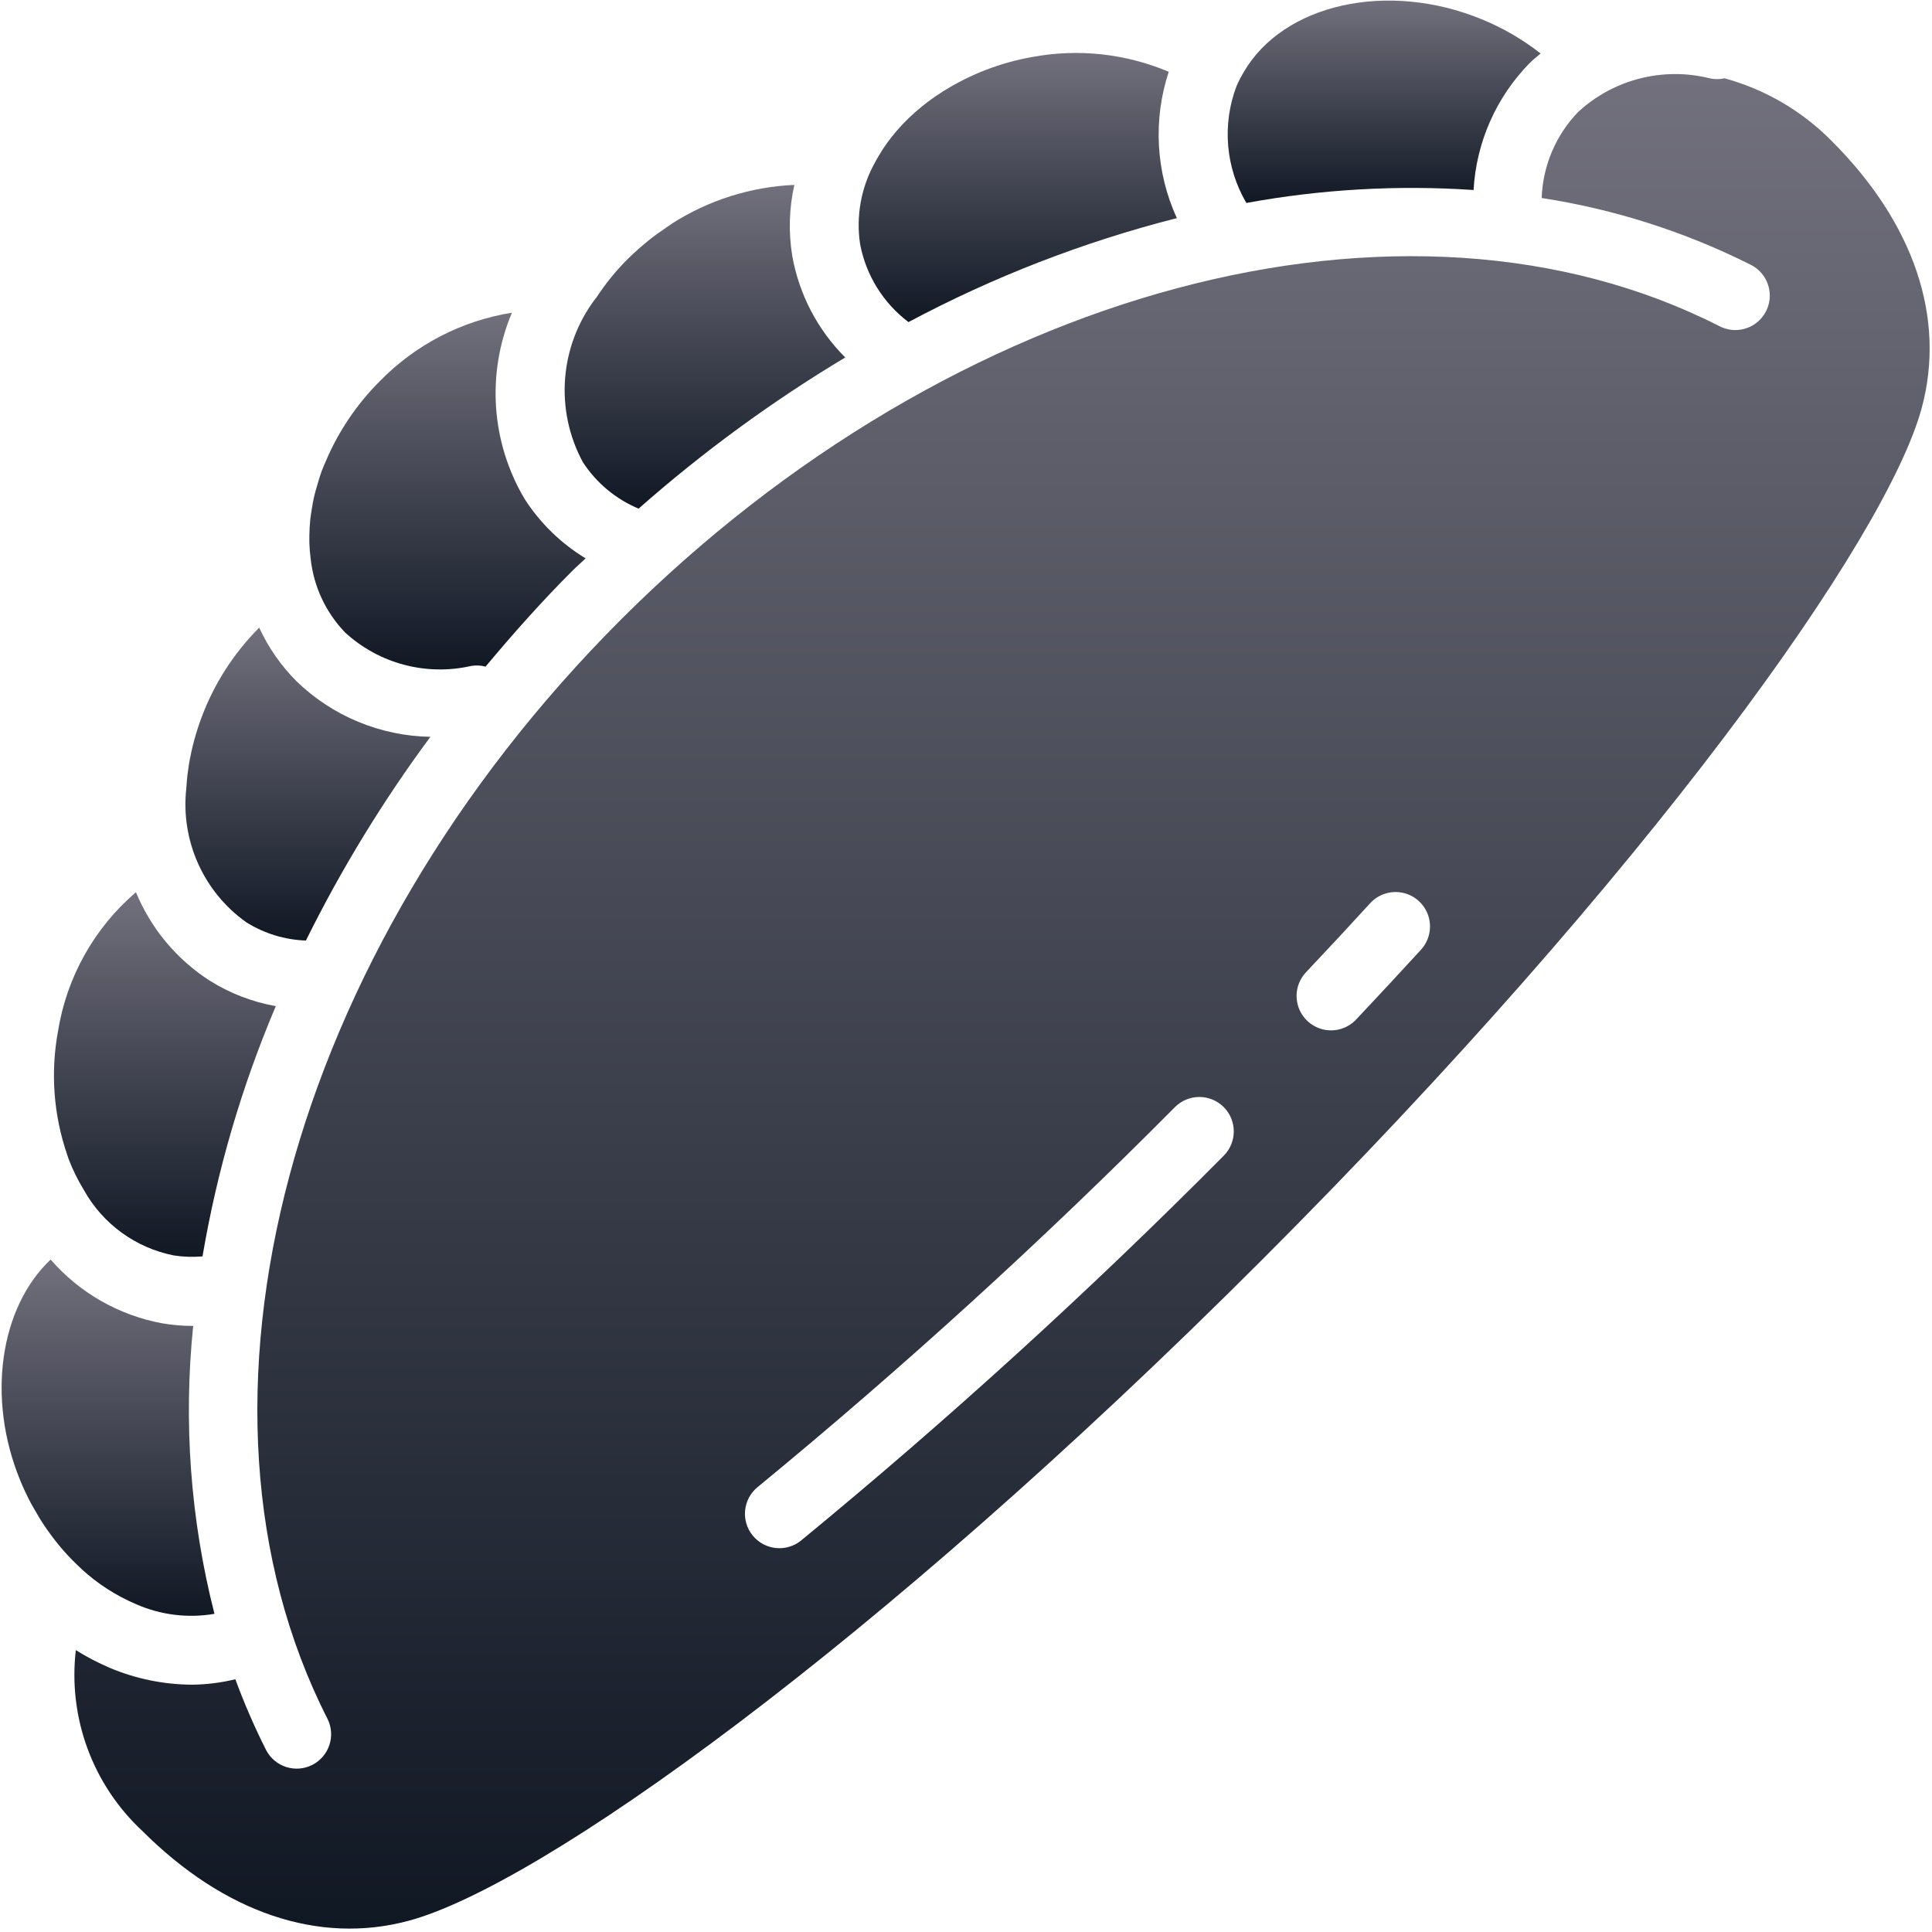 <svg width="513" height="513" viewBox="0 0 513 513" fill="none" xmlns="http://www.w3.org/2000/svg">
<g clip-path="url(#clip0_10025_65568)">
<path d="M82.487 148.342C83.278 155.72 86.504 162.624 91.656 167.965C100.669 176.226 113.162 179.539 125.085 176.831C126.363 176.609 127.673 176.67 128.925 177.008C136.181 168.338 143.736 159.805 151.924 151.616C153.089 150.451 154.322 149.408 155.498 148.262C148.966 144.306 143.425 138.908 139.299 132.482C130.383 117.47 129.132 99.115 135.931 83.033C122.57 85.167 110.255 91.556 100.817 101.25C94.744 107.317 89.897 114.498 86.541 122.4C86.184 123.244 85.787 124.086 85.474 124.931C84.957 126.33 84.547 127.738 84.146 129.147C83.932 129.895 83.696 130.645 83.516 131.39C83.164 132.858 82.909 134.325 82.688 135.79C82.586 136.462 82.474 137.135 82.401 137.801C82.24 139.281 82.167 140.751 82.145 142.215C82.136 142.861 82.127 143.507 82.146 144.145C82.186 145.56 82.309 146.958 82.487 148.342Z" fill="url(#paint0_linear_10025_65568)"/>
<path d="M169.564 135.06C186.592 120.033 204.96 106.595 224.436 94.915C217.094 87.587 212.184 78.179 210.37 67.966C209.344 61.7 209.531 55.294 210.919 49.098C199.336 49.599 188.093 53.161 178.336 59.423L178.263 59.493C177.508 59.973 176.809 60.5 176.08 61.002C175.159 61.635 174.235 62.263 173.349 62.94C172.559 63.542 171.813 64.173 171.059 64.8C170.018 65.673 168.993 66.562 168.011 67.494C167.583 67.895 167.152 68.295 166.738 68.704C163.591 71.835 160.783 75.289 158.362 79.01C158.271 79.15 158.138 79.245 158.041 79.379C148.566 91.94 147.286 108.872 154.764 122.715C158.347 128.221 163.504 132.522 169.564 135.06Z" fill="url(#paint1_linear_10025_65568)"/>
<path d="M241.226 85.524C263.783 73.492 287.708 64.222 312.483 57.915C306.893 45.698 306.124 31.82 310.332 19.06C298.911 14.229 286.321 12.86 274.129 15.125C265.707 16.606 257.652 19.706 250.41 24.253C249.027 25.127 247.688 26.036 246.418 26.993C245.869 27.405 245.334 27.829 244.805 28.258C243.552 29.275 242.362 30.328 241.235 31.419C240.771 31.868 240.317 32.321 239.873 32.783C238.812 33.891 237.822 35.033 236.892 36.199C236.468 36.732 236.052 37.267 235.654 37.813C234.845 38.923 234.113 40.059 233.425 41.208C233.015 41.896 232.618 42.588 232.25 43.293C228.618 49.857 227.26 57.439 228.388 64.856C229.954 73.101 234.53 80.467 241.226 85.524Z" fill="url(#paint2_linear_10025_65568)"/>
<path d="M391.273 50.452C391.984 37.8 397.262 25.837 406.129 16.785C407.06 15.854 408.087 15.053 409.079 14.206C404.317 10.47 399.061 7.415 393.46 5.125C368.417 -5.174 340.712 1.018 330.212 19.21C329.509 20.384 328.882 21.602 328.335 22.857C324.458 33.062 325.417 44.477 330.943 53.892C350.832 50.249 371.098 49.093 391.273 50.452Z" fill="url(#paint3_linear_10025_65568)"/>
<path d="M65.423 244.912C70.176 247.876 75.624 249.542 81.222 249.742C90.62 230.769 101.683 212.668 114.279 195.649C100.986 195.415 88.279 190.141 78.727 180.893C74.614 176.765 71.261 171.944 68.821 166.652C65.413 170.083 62.38 173.866 59.772 177.938C54.896 185.61 51.618 194.188 50.135 203.157C49.855 204.943 49.647 206.709 49.536 208.448C49.516 208.734 49.484 209.021 49.469 209.306C47.919 223.193 54.028 236.826 65.423 244.912Z" fill="url(#paint4_linear_10025_65568)"/>
<path d="M18.25 307.841C19.351 310.686 20.706 313.427 22.296 316.031C27.321 325.015 36.031 331.345 46.128 333.35C48.657 333.741 51.224 333.827 53.773 333.603C57.651 310.775 64.182 288.477 73.232 267.163C66.995 266.048 61.03 263.744 55.663 260.376C46.896 254.735 40.067 246.543 36.097 236.904C25.039 246.37 17.705 259.458 15.404 273.831C13.377 284.793 14.219 296.092 17.847 306.633C17.99 307.029 18.102 307.452 18.25 307.841Z" fill="url(#paint5_linear_10025_65568)"/>
<path d="M21.637 416.618C25.906 420.531 30.809 423.689 36.138 425.957C42.673 428.835 49.91 429.725 56.947 428.518C50.578 403.569 48.666 377.691 51.297 352.077C48.524 352.072 45.756 351.835 43.023 351.368C31.534 349.235 21.107 343.269 13.446 334.445C0.054 347.071 -3.661 371.151 5.388 393.135C6.253 395.246 7.226 397.311 8.303 399.321C8.565 399.816 8.861 400.281 9.133 400.767C10.009 402.319 10.925 403.843 11.915 405.307C12.186 405.71 12.469 406.098 12.747 406.492C13.895 408.108 15.097 409.674 16.377 411.161C16.514 411.321 16.648 411.484 16.786 411.642C18.275 413.343 19.859 414.96 21.53 416.483L21.637 416.618Z" fill="url(#paint6_linear_10025_65568)"/>
<path d="M486.441 37.51C478.576 29.516 468.735 23.747 457.919 20.788C456.676 21.07 455.387 21.085 454.138 20.831C441.695 17.678 428.5 21.019 419.058 29.715C413.111 35.875 409.656 44.019 409.36 52.576C428.693 55.553 447.439 61.545 464.915 70.331C467.833 71.811 469.739 74.737 469.912 78.004C470.086 81.271 468.501 84.383 465.756 86.164C463.011 87.945 459.524 88.124 456.611 86.634C373.201 44.143 253.209 76.188 164.852 164.545C76.504 252.894 44.459 372.894 86.941 456.358C89.213 460.858 87.415 466.347 82.921 468.631C78.427 470.915 72.933 469.131 70.637 464.644C67.566 458.553 64.847 452.291 62.493 445.889C58.722 446.807 54.858 447.291 50.976 447.332C43.459 447.292 36.025 445.766 29.101 442.841C25.997 441.51 23 439.943 20.136 438.155C18.038 456.056 24.594 473.885 37.789 486.163C59.566 507.922 84.655 516.413 108.459 510.029C143.11 500.788 232.03 437.583 334.95 334.672C437.861 231.752 501.066 142.833 510.307 108.19C516.682 84.385 508.209 59.287 486.441 37.51ZM324.924 306.885C289.268 342.802 251.822 376.896 212.727 409.037C208.812 412.227 203.051 411.64 199.861 407.724C196.671 403.809 197.258 398.048 201.174 394.858C239.791 363.113 276.778 329.436 311.995 293.956C315.565 290.386 321.353 290.386 324.924 293.956C328.493 297.526 328.493 303.315 324.924 306.885ZM377.307 252.18C371.744 258.26 366.012 264.43 360.111 270.689C357.873 273.084 354.524 274.098 351.333 273.347C348.142 272.596 345.597 270.195 344.663 267.053C343.728 263.911 344.546 260.509 346.807 258.136C352.655 251.948 358.322 245.85 363.807 239.841C366.01 237.426 369.335 236.371 372.528 237.073C375.721 237.776 378.296 240.129 379.282 243.246C380.268 246.362 379.515 249.769 377.307 252.18Z" fill="url(#paint7_linear_10025_65568)"/>
</g>
<defs>
<linearGradient id="paint0_linear_10025_65568" x1="118.816" y1="83.033" x2="118.816" y2="177.757" gradientUnits="userSpaceOnUse">
<stop stop-color="#72707D"/>
<stop offset="1" stop-color="#101824"/>
</linearGradient>
<linearGradient id="paint1_linear_10025_65568" x1="187.183" y1="49.098" x2="187.183" y2="135.06" gradientUnits="userSpaceOnUse">
<stop stop-color="#72707D"/>
<stop offset="1" stop-color="#101824"/>
</linearGradient>
<linearGradient id="paint2_linear_10025_65568" x1="270.243" y1="14.06" x2="270.243" y2="85.524" gradientUnits="userSpaceOnUse">
<stop stop-color="#72707D"/>
<stop offset="1" stop-color="#101824"/>
</linearGradient>
<linearGradient id="paint3_linear_10025_65568" x1="367.533" y1="0.154" x2="367.533" y2="53.892" gradientUnits="userSpaceOnUse">
<stop stop-color="#72707D"/>
<stop offset="1" stop-color="#101824"/>
</linearGradient>
<linearGradient id="paint4_linear_10025_65568" x1="81.755" y1="166.652" x2="81.755" y2="249.742" gradientUnits="userSpaceOnUse">
<stop stop-color="#72707D"/>
<stop offset="1" stop-color="#101824"/>
</linearGradient>
<linearGradient id="paint5_linear_10025_65568" x1="43.779" y1="236.904" x2="43.779" y2="333.725" gradientUnits="userSpaceOnUse">
<stop stop-color="#72707D"/>
<stop offset="1" stop-color="#101824"/>
</linearGradient>
<linearGradient id="paint6_linear_10025_65568" x1="28.689" y1="334.445" x2="28.689" y2="429.042" gradientUnits="userSpaceOnUse">
<stop stop-color="#72707D"/>
<stop offset="1" stop-color="#101824"/>
</linearGradient>
<linearGradient id="paint7_linear_10025_65568" x1="266.063" y1="19.666" x2="266.063" y2="512.1" gradientUnits="userSpaceOnUse">
<stop stop-color="#72707D"/>
<stop offset="1" stop-color="#101824"/>
</linearGradient>
<clipPath id="clip0_10025_65568">
<rect width="511.947" height="511.947" fill="white" transform="translate(0.43 0.154)"/>
</clipPath>
</defs>
</svg>
